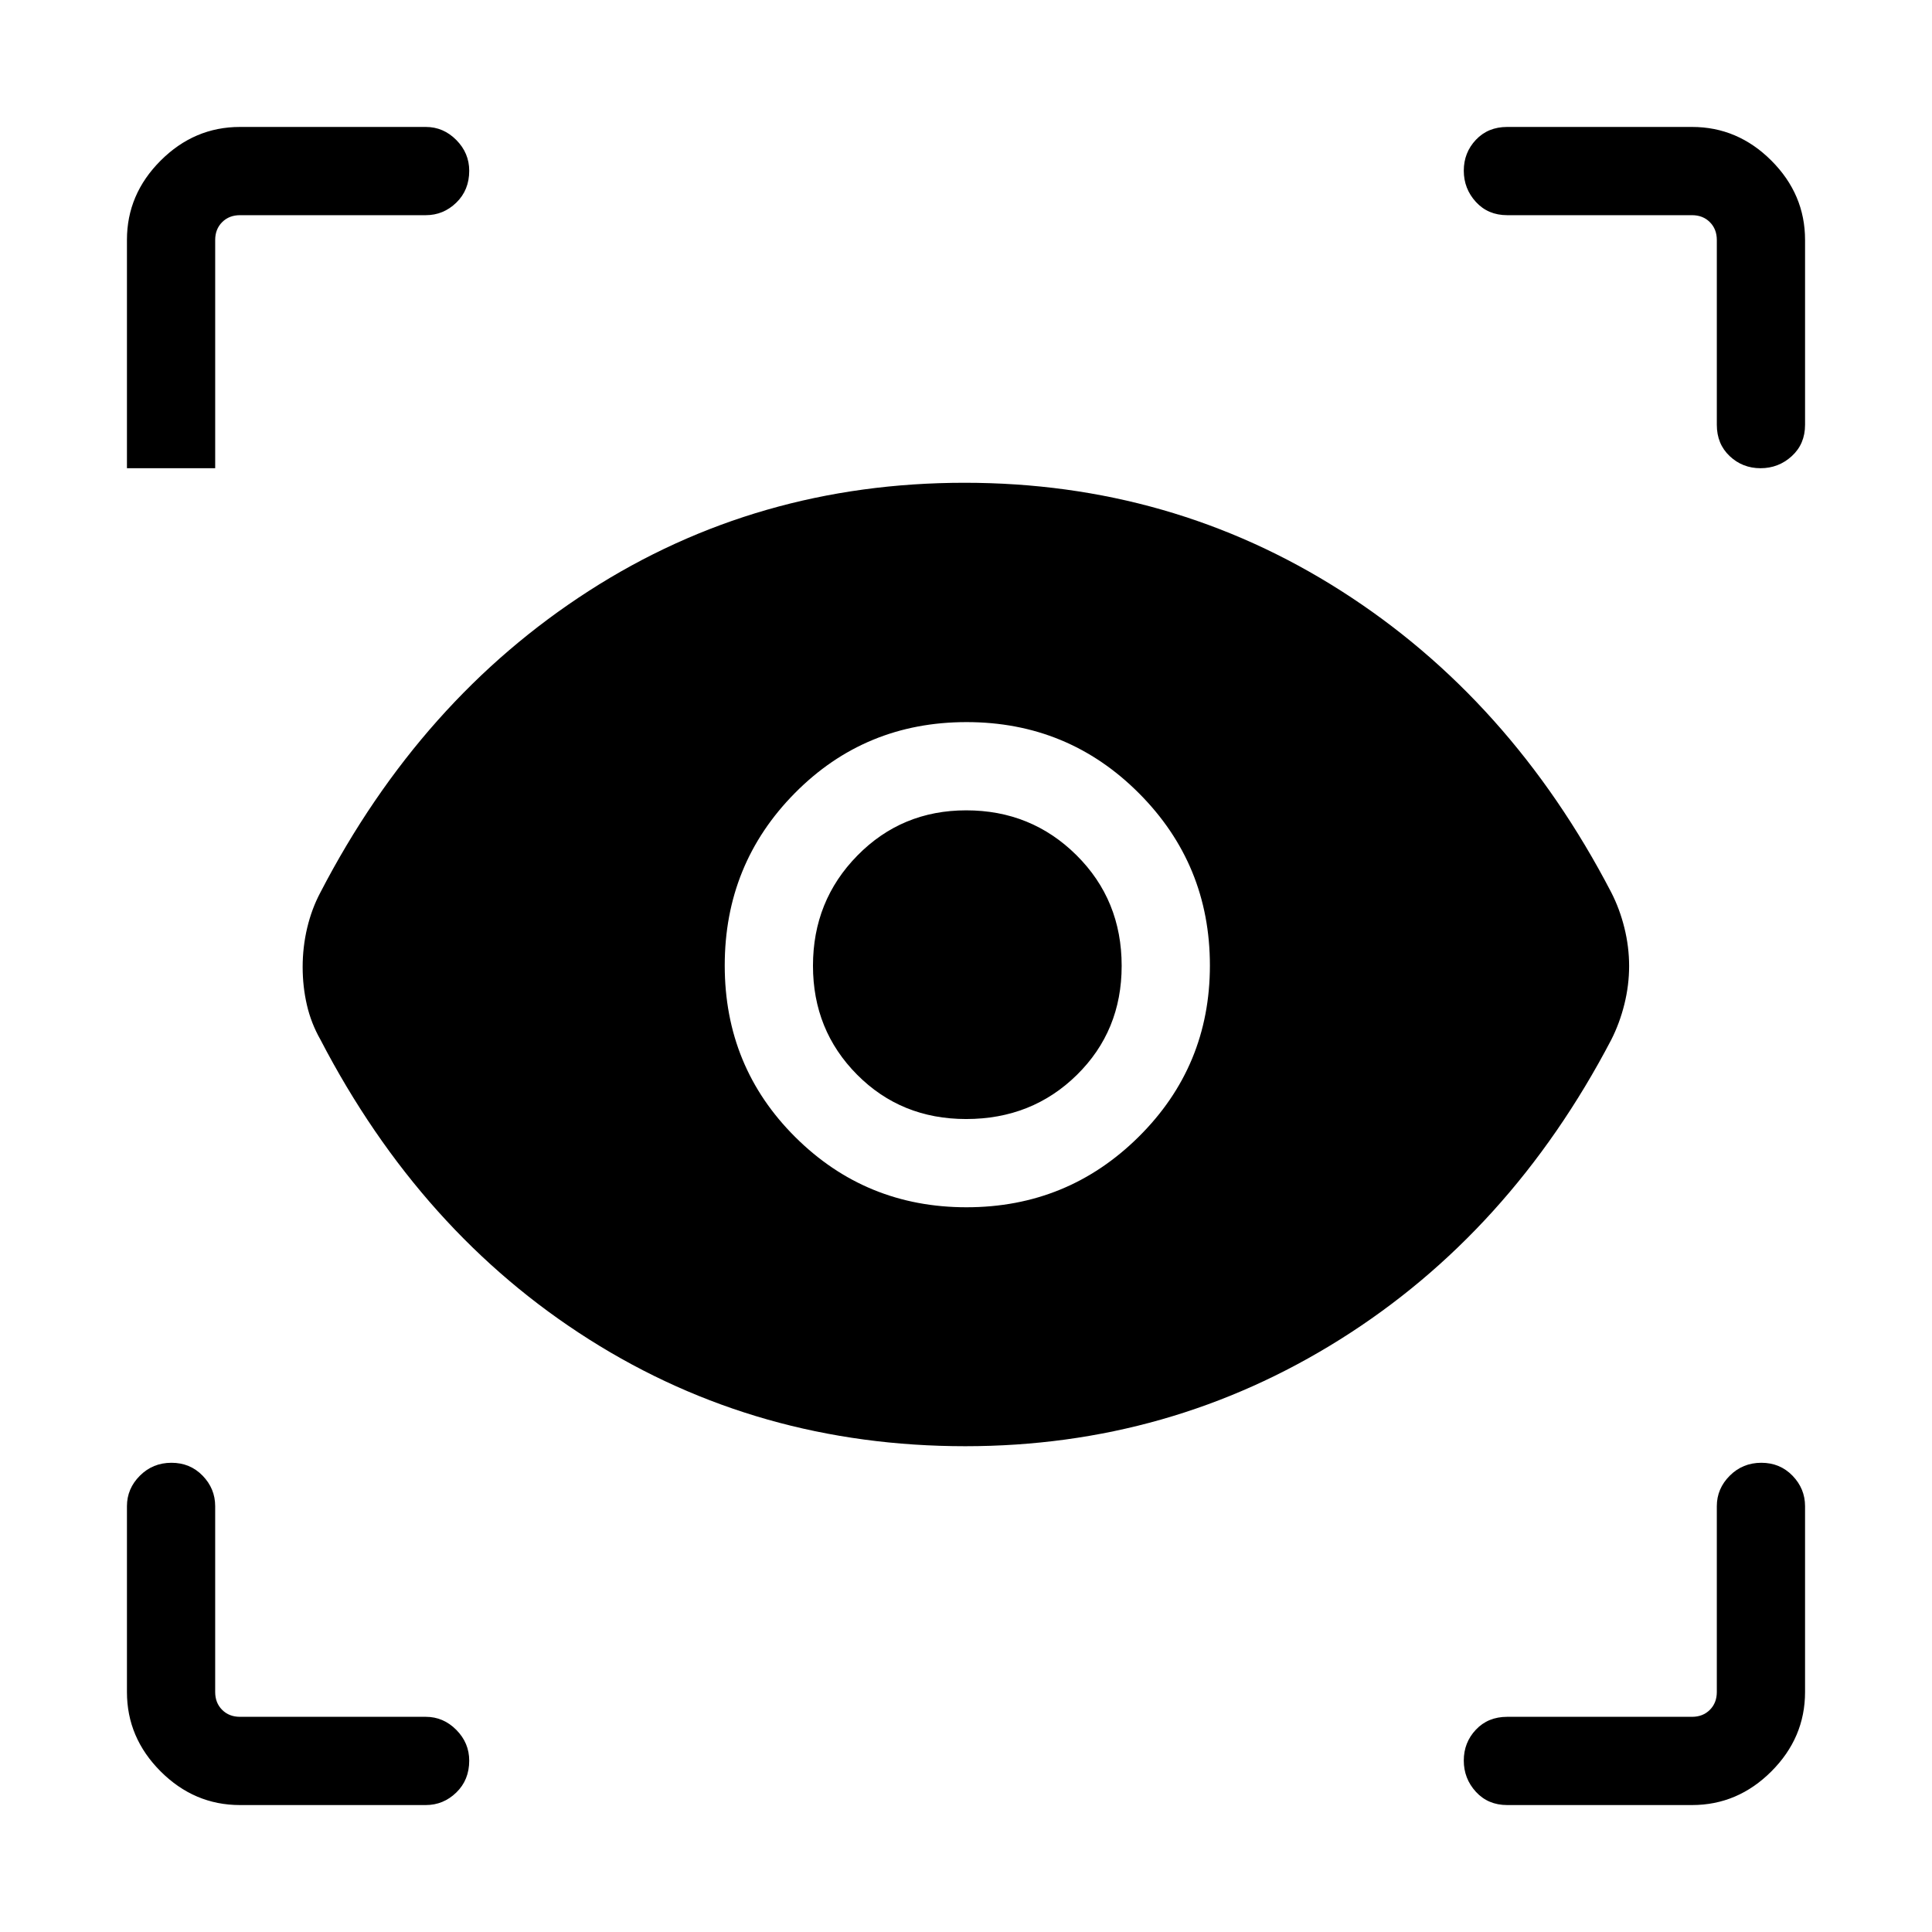 <svg xmlns="http://www.w3.org/2000/svg" height="48" viewBox="0 -960 960 960" width="48"><path d="M119.232-63.078q-22.69 0-39.422-16.732-16.732-16.732-16.732-39.422v-92.346q0-8.733 6.426-15.155 6.427-6.421 15.692-6.421 9.266 0 15.497 6.421 6.23 6.422 6.23 15.155v92.346q0 5.385 3.462 8.847 3.462 3.462 8.847 3.462h92.346q8.733 0 15.155 6.478 6.421 6.478 6.421 15.294 0 9.611-6.421 15.842-6.422 6.23-15.155 6.23h-92.346Zm721.536 0h-91.846q-9.529 0-15.553-6.578-6.023-6.578-6.023-15.54 0-8.963 6.023-15.345 6.024-6.382 15.553-6.382h91.846q5.385 0 8.847-3.462 3.462-3.462 3.462-8.847v-92.346q0-8.733 6.426-15.155 6.426-6.421 15.692-6.421t15.496 6.421q6.231 6.422 6.231 15.155v92.346q0 22.69-16.732 39.422-16.732 16.732-39.422 16.732ZM479.635-241.386q-103.058 0-186.807-52.999-83.75-53-133.634-149.077-4.616-8.115-6.712-17.219-2.096-9.104-2.096-18.822 0-9.953 2.25-19.436 2.25-9.484 6.558-17.599 49.839-96.068 133.37-149.822 83.531-53.754 186.724-53.754 102.824 0 187.075 53.692 84.251 53.692 134.235 149.807 4.208 8.192 6.555 17.653 2.346 9.462 2.346 18.962t-2.346 18.962q-2.347 9.461-6.549 17.728-50.104 95.756-134.7 148.84-84.597 53.084-186.269 53.084Zm.619-118.73q50.235 0 85.586-35.054 35.352-35.054 35.352-85.084 0-50.235-35.25-85.586-35.25-35.352-85.666-35.352t-85.288 35.25q-34.872 35.25-34.872 85.666t35.054 85.288q35.054 34.872 85.084 34.872Zm-.186-43.845q-32.31 0-54.209-22.065-21.898-22.066-21.898-54.087 0-32.31 22.065-54.772 22.066-22.461 54.087-22.461 32.31 0 54.772 22.275 22.461 22.276 22.461 55.003 0 32.31-22.275 54.209-22.276 21.898-55.003 21.898Zm-268.49-449.116h-92.346q-5.385 0-8.847 3.462-3.462 3.462-3.462 8.847v113.422H63.078v-113.49q0-22.622 16.732-39.354t39.422-16.732h92.346q8.733 0 15.155 6.479 6.421 6.478 6.421 15.293 0 9.612-6.421 15.843-6.422 6.23-15.155 6.23Zm685.344 12.309v91.846q0 9.529-6.578 15.553-6.578 6.023-15.54 6.023-8.963 0-15.345-6.023-6.382-6.024-6.382-15.553v-91.846q0-5.385-3.462-8.847-3.462-3.462-8.847-3.462h-91.846q-9.529 0-15.553-6.577-6.023-6.578-6.023-15.541 0-8.963 6.023-15.345 6.024-6.382 15.553-6.382h91.846q22.69 0 39.422 16.732 16.732 16.732 16.732 39.422Z"/></svg>